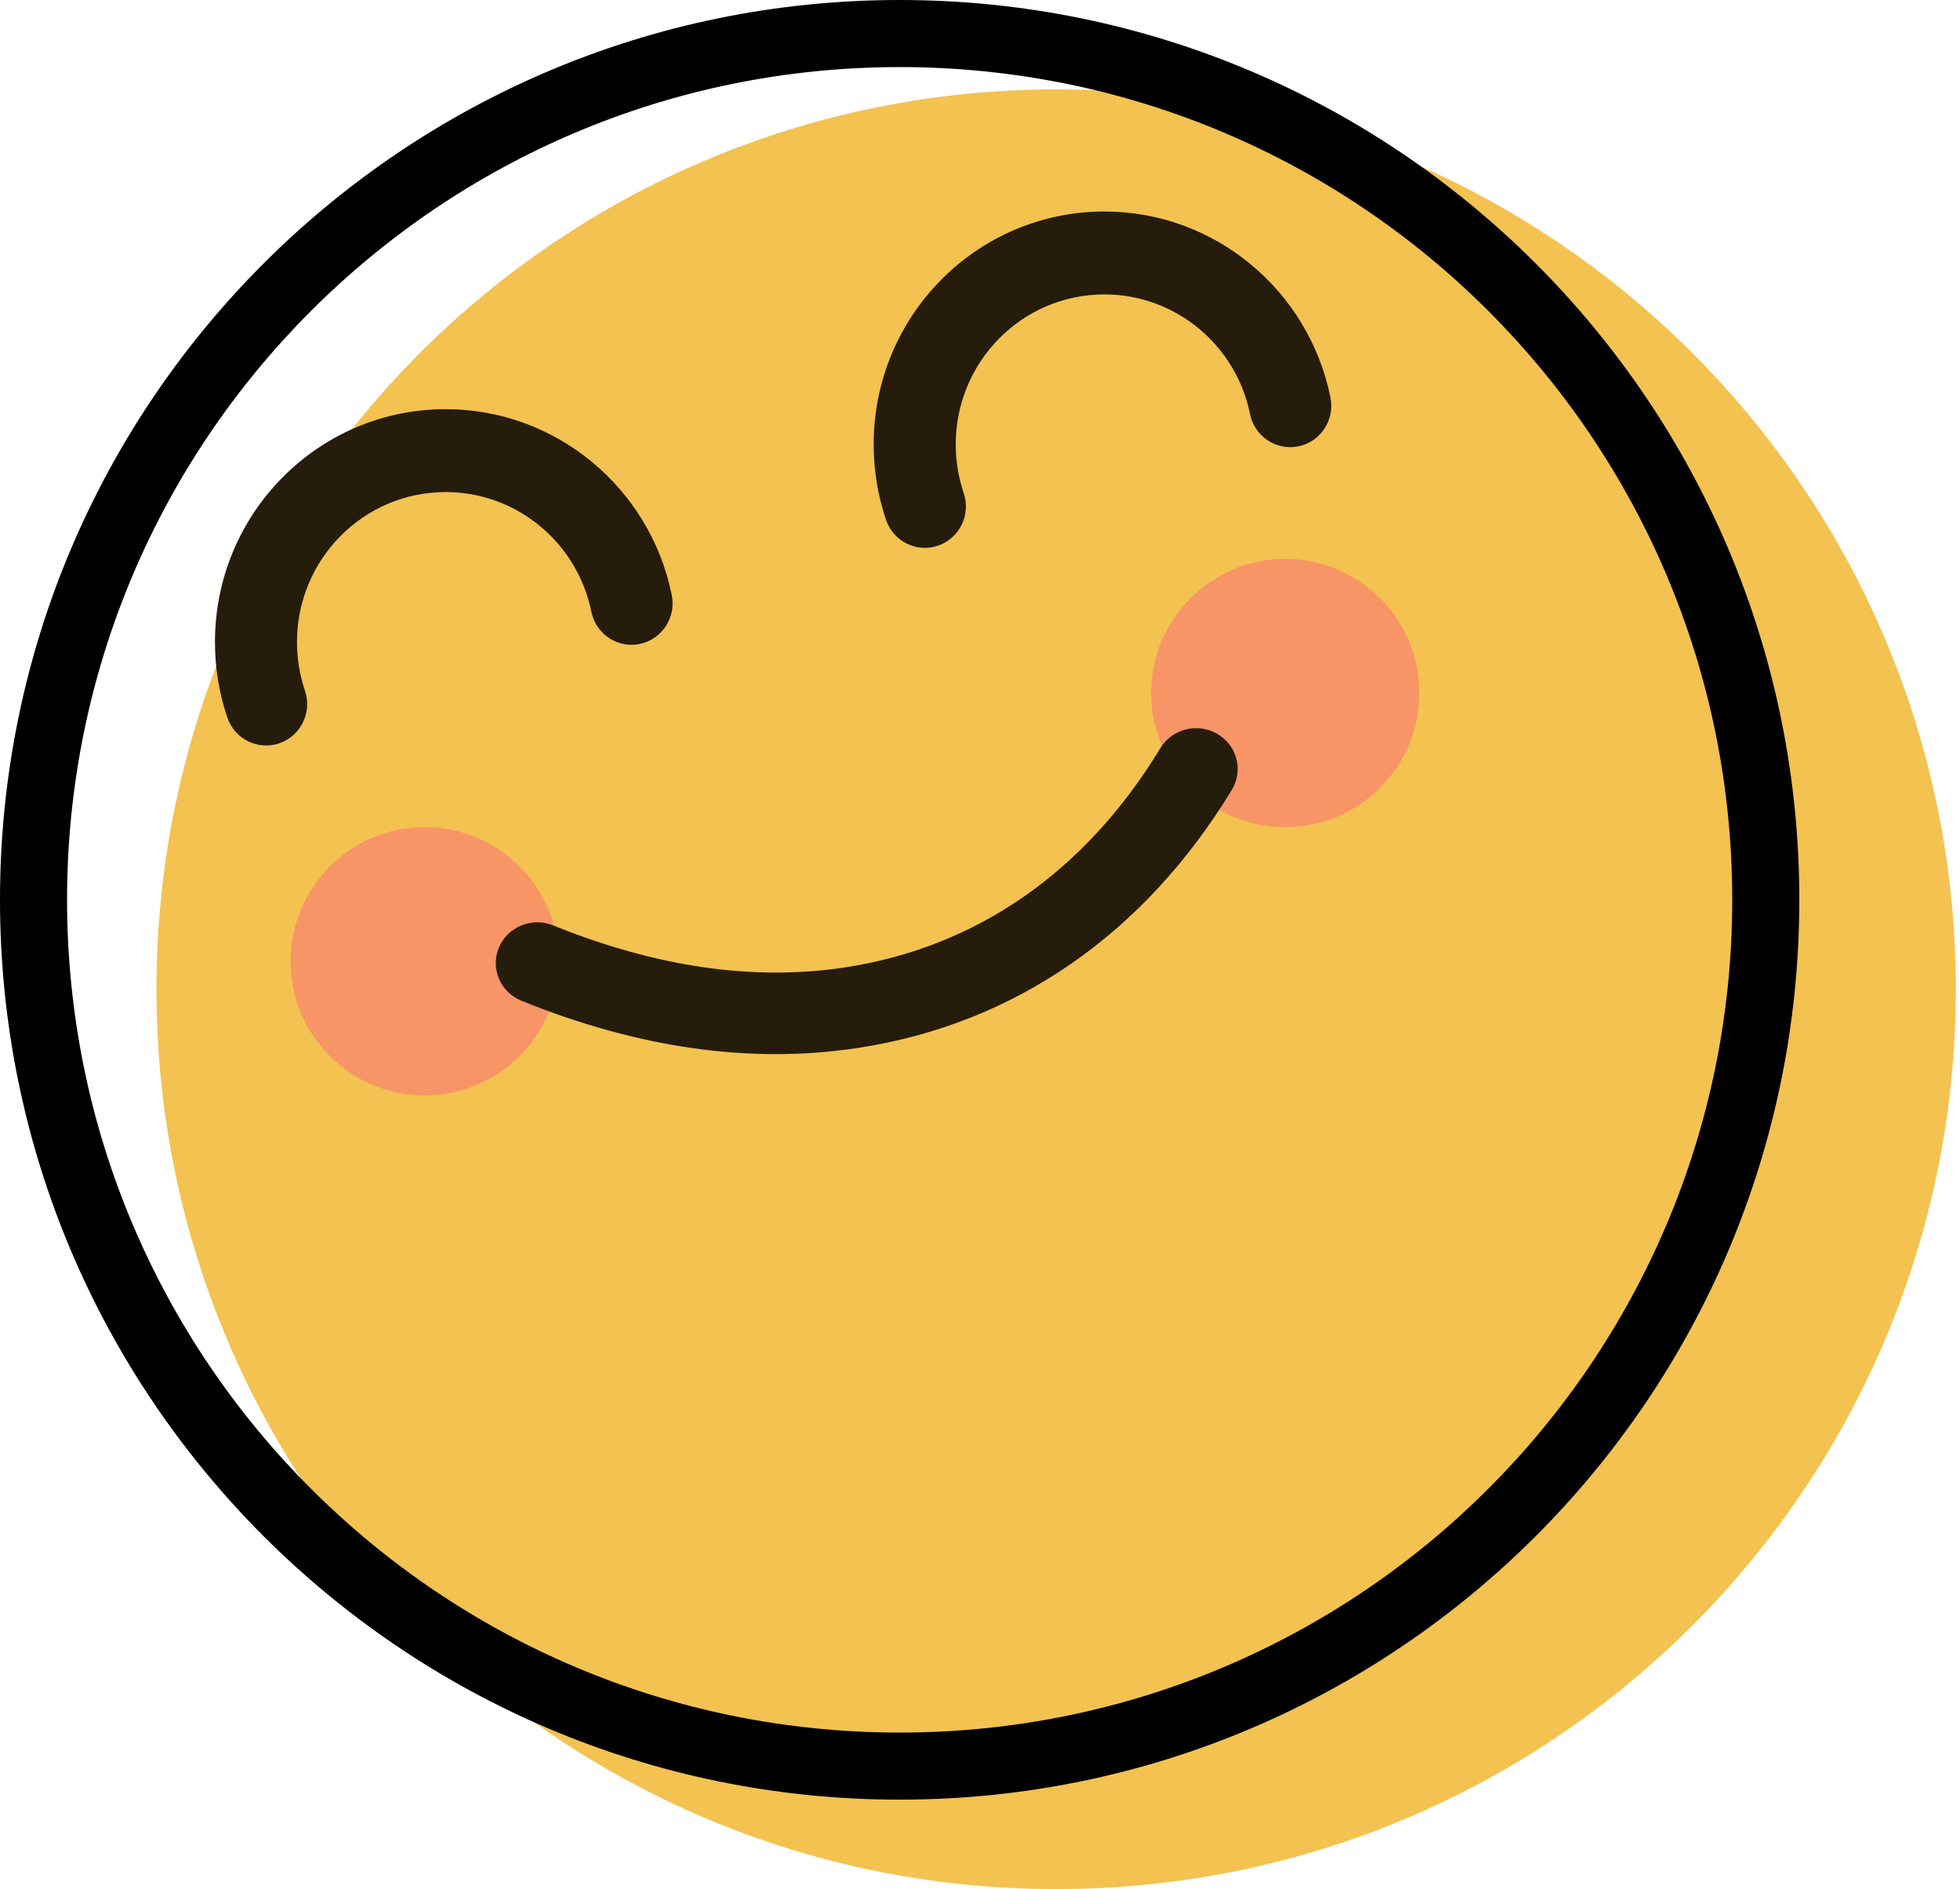 <svg width="55" height="53" viewBox="0 0 55 53" fill="none" xmlns="http://www.w3.org/2000/svg">
<path d="M29.636 53C43.579 53 54.882 41.697 54.882 27.754C54.882 13.812 43.579 2.509 29.636 2.509C15.693 2.509 4.391 13.812 4.391 27.754C4.391 41.697 15.693 53 29.636 53Z" fill="url(#paint0_radial_355_19)"/>
<path d="M29.636 53C43.579 53 54.882 41.697 54.882 27.754C54.882 13.812 43.579 2.509 29.636 2.509C15.693 2.509 4.391 13.812 4.391 27.754C4.391 41.697 15.693 53 29.636 53Z" fill="url(#paint1_radial_355_19)"/>
<path opacity="0.711" d="M14.314 36.753C19.096 36.753 22.972 32.877 22.972 28.095C22.972 23.313 19.096 19.436 14.314 19.436C9.532 19.436 5.655 23.313 5.655 28.095C5.655 32.877 9.532 36.753 14.314 36.753Z" fill="url(#paint2_radial_355_19)"/>
<path opacity="0.711" d="M41.067 28.484C45.849 28.484 49.725 24.608 49.725 19.826C49.725 15.044 45.849 11.167 41.067 11.167C36.285 11.167 32.409 15.044 32.409 19.826C32.409 24.608 36.285 28.484 41.067 28.484Z" fill="url(#paint3_radial_355_19)"/>
<circle cx="11.917" cy="26.97" r="3.763" fill="#F79567"/>
<circle cx="36.065" cy="19.444" r="3.763" fill="#F79567"/>
<path d="M12.507 11.48C15.595 11.48 18.236 13.677 18.85 16.694C18.978 17.323 18.576 17.938 17.953 18.067C17.337 18.195 16.734 17.799 16.598 17.181L16.594 17.162C16.199 15.222 14.497 13.805 12.507 13.805C10.202 13.805 8.334 15.69 8.334 18.014C8.334 18.469 8.405 18.913 8.543 19.334L8.557 19.377C8.763 19.984 8.443 20.645 7.841 20.853C7.24 21.061 6.585 20.737 6.379 20.13C6.15 19.454 6.032 18.741 6.032 18.014C6.032 14.405 8.931 11.48 12.507 11.48ZM30.991 5.934C34.079 5.934 36.72 8.132 37.334 11.149C37.462 11.778 37.061 12.393 36.438 12.522C35.821 12.65 35.218 12.254 35.082 11.636L35.078 11.617C34.684 9.677 32.981 8.26 30.991 8.26C28.686 8.26 26.819 10.145 26.819 12.469C26.819 12.924 26.89 13.368 27.028 13.789L27.042 13.831C27.248 14.439 26.927 15.1 26.325 15.308C25.724 15.516 25.069 15.192 24.863 14.585C24.634 13.909 24.516 13.196 24.516 12.469C24.516 8.86 27.415 5.934 30.991 5.934ZM32.562 20.989C32.891 20.446 33.607 20.268 34.161 20.591C34.714 20.914 34.896 21.616 34.567 22.159C32.126 26.183 28.482 28.736 24.054 29.404C21.066 29.856 17.92 29.408 14.634 28.078C14.038 27.837 13.755 27.168 14 26.584C14.246 26 14.928 25.722 15.523 25.963C18.433 27.14 21.153 27.528 23.699 27.143C27.415 26.582 30.466 24.444 32.562 20.989Z" fill="#251C0C"/>
<path fill-rule="evenodd" clip-rule="evenodd" d="M25.246 48.609C38.149 48.609 48.609 38.149 48.609 25.246C48.609 12.342 38.149 1.882 25.246 1.882C12.342 1.882 1.882 12.342 1.882 25.246C1.882 38.149 12.342 48.609 25.246 48.609ZM50.491 25.246C50.491 39.188 39.188 50.491 25.246 50.491C11.303 50.491 0 39.188 0 25.246C0 11.303 11.303 0 25.246 0C39.188 0 50.491 11.303 50.491 25.246Z" fill="black"/>
<defs>
<radialGradient id="paint0_radial_355_19" cx="0" cy="0" r="1" gradientUnits="userSpaceOnUse" gradientTransform="translate(2528.95 931.546) scale(3013.11)">
<stop stop-color="#FDE990"/>
<stop offset="1" stop-color="#FACE57"/>
</radialGradient>
<radialGradient id="paint1_radial_355_19" cx="0" cy="0" r="1" gradientUnits="userSpaceOnUse" gradientTransform="translate(2503.42 -2521.95) rotate(-90) scale(2833.56 3018.37)">
<stop stop-color="#D27C12" stop-opacity="0.186"/>
<stop offset="0.823" stop-color="#D27C12" stop-opacity="0"/>
<stop offset="1" stop-color="#D27C12" stop-opacity="0.176"/>
</radialGradient>
<radialGradient id="paint2_radial_355_19" cx="0" cy="0" r="1" gradientUnits="userSpaceOnUse" gradientTransform="translate(871.495 885.277) scale(865.84)">
<stop stop-color="#F6756A"/>
<stop offset="1" stop-color="#F66F6A" stop-opacity="0"/>
</radialGradient>
<radialGradient id="paint3_radial_355_19" cx="0" cy="0" r="1" gradientUnits="userSpaceOnUse" gradientTransform="translate(898.249 877.007) scale(865.84)">
<stop stop-color="#F6756A"/>
<stop offset="1" stop-color="#F66F6A" stop-opacity="0"/>
</radialGradient>
</defs>
</svg>

